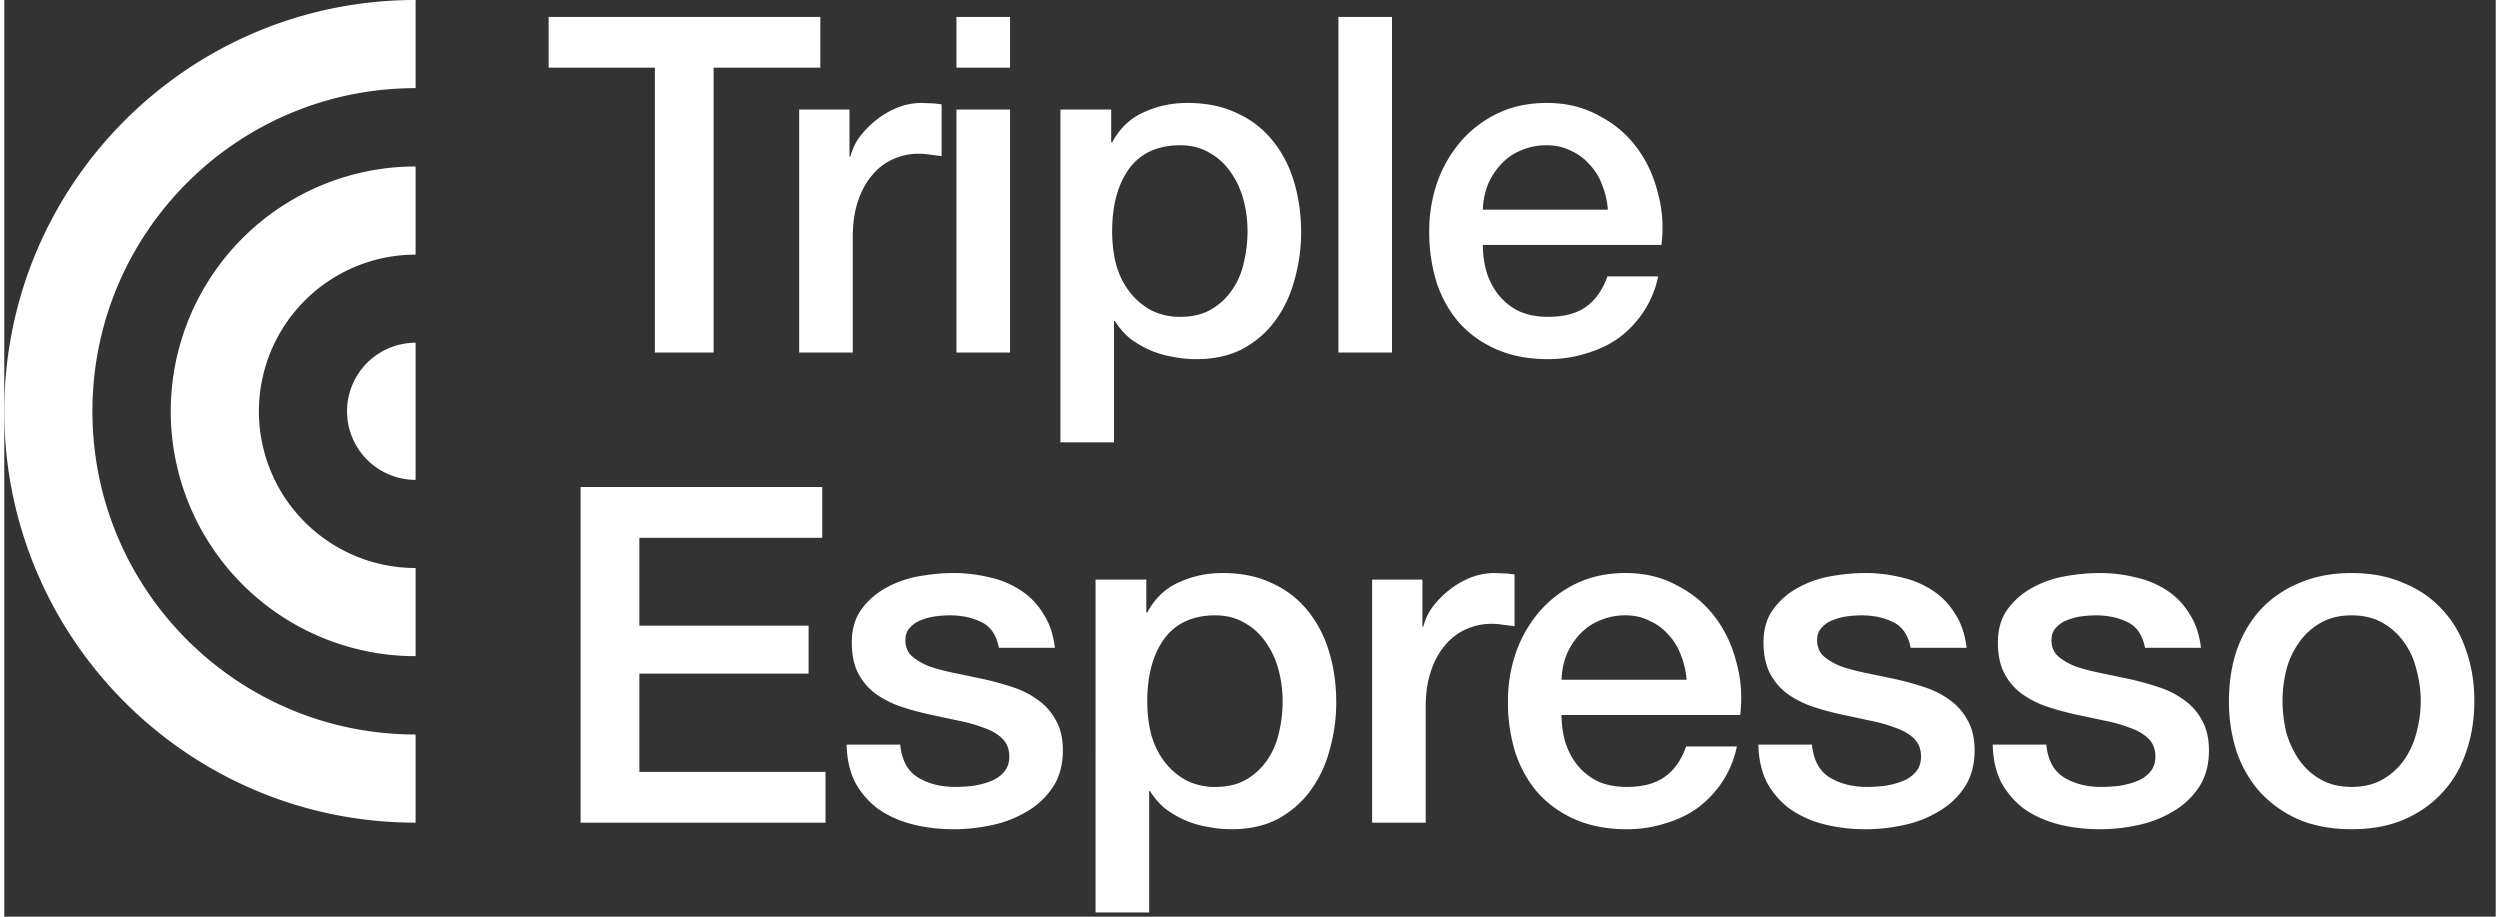 <svg xmlns="http://www.w3.org/2000/svg" width="150" height="55" viewBox="0 0 106 39" fill="#fff" xmlns:v="https://vecta.io/nano"><rect x="0" y="0" width="106" height="39" fill="#333333" stroke="none"/><path d="M23.16.72h11.56v2.16h-4.54V15h-2.5V2.88h-4.52V.72zm10.66 3.94h2.14v2H36a2.4 2.4 0 0 1 .38-.82 3.97 3.97 0 0 1 .7-.72 3.55 3.55 0 0 1 .92-.54 2.73 2.73 0 0 1 1.02-.2l.54.02.32.04v2.2l-.5-.06a2.88 2.88 0 0 0-.48-.04c-.387 0-.753.08-1.1.24a2.38 2.38 0 0 0-.88.68c-.253.293-.453.66-.6 1.1s-.22.947-.22 1.52V15h-2.28V4.66zM40.511.72h2.28v2.16h-2.28V.72zm0 3.94h2.28V15h-2.28V4.66zm4.424 0h2.16v1.4h.04c.32-.6.767-1.027 1.34-1.28.573-.267 1.193-.4 1.86-.4.813 0 1.52.147 2.12.44A4.04 4.04 0 0 1 53.975 6c.4.493.7 1.073.9 1.74s.3 1.38.3 2.14a7.32 7.32 0 0 1-.28 2.02c-.173.653-.447 1.233-.82 1.74-.36.493-.82.893-1.38 1.2-.56.293-1.22.44-1.98.44a5.06 5.06 0 0 1-1-.1 3.97 3.97 0 0 1-.96-.28 4.24 4.24 0 0 1-.86-.5 3.08 3.08 0 0 1-.64-.74h-.04v5.16h-2.28V4.66zm7.96 5.18c0-.467-.06-.92-.18-1.36a3.57 3.57 0 0 0-.54-1.16c-.24-.347-.54-.62-.9-.82-.36-.213-.773-.32-1.24-.32-.96 0-1.687.333-2.18 1-.48.667-.72 1.553-.72 2.66 0 .52.06 1.007.18 1.46.133.44.327.82.58 1.14a2.88 2.88 0 0 0 .9.76 2.65 2.65 0 0 0 1.24.28c.52 0 .96-.107 1.32-.32s.653-.487.88-.82a3.23 3.23 0 0 0 .5-1.16 5.67 5.67 0 0 0 .16-1.34zM56.762.72h2.28V15h-2.28V.72zm11.464 8.2c-.027-.36-.107-.707-.24-1.04a2.44 2.44 0 0 0-.52-.86 2.26 2.26 0 0 0-.8-.6c-.307-.16-.653-.24-1.04-.24a2.7 2.7 0 0 0-1.1.22c-.32.133-.6.327-.84.58a3 3 0 0 0-.56.86 3.18 3.18 0 0 0-.22 1.08h5.32zm-5.32 1.5a4.2 4.2 0 0 0 .16 1.16c.12.373.293.7.52.98a2.56 2.56 0 0 0 .86.68c.347.16.76.24 1.24.24.667 0 1.2-.14 1.6-.42.413-.293.72-.727.92-1.3h2.16a4.3 4.3 0 0 1-.62 1.5 4.47 4.47 0 0 1-1.06 1.12c-.413.293-.88.513-1.4.66-.507.16-1.04.24-1.6.24-.813 0-1.533-.133-2.16-.4s-1.16-.64-1.6-1.12c-.427-.48-.753-1.053-.98-1.72a7.2 7.2 0 0 1-.32-2.2 6.3 6.3 0 0 1 .34-2.08 5.44 5.44 0 0 1 1-1.74 4.82 4.82 0 0 1 1.58-1.2c.613-.293 1.307-.44 2.08-.44.813 0 1.54.173 2.18.52.653.333 1.193.78 1.62 1.34s.733 1.207.92 1.94c.2.72.253 1.467.16 2.24h-7.6zM24.52 20.72H34.8v2.16h-7.78v3.74h7.2v2.04h-7.2v4.18h7.92V35H24.52V20.72zm13.598 10.96c.067.667.32 1.133.76 1.4s.967.4 1.58.4a7.29 7.29 0 0 0 .72-.04 3.52 3.52 0 0 0 .78-.2c.24-.093.433-.227.58-.4.16-.187.233-.427.22-.72s-.12-.533-.32-.72-.46-.333-.78-.44c-.307-.12-.66-.22-1.06-.3l-1.22-.26a12.09 12.09 0 0 1-1.24-.34 4.18 4.18 0 0 1-1.06-.54 2.57 2.57 0 0 1-.74-.86c-.187-.36-.28-.8-.28-1.32 0-.56.133-1.027.4-1.4a3.13 3.13 0 0 1 1.04-.92c.427-.24.893-.407 1.4-.5.52-.093 1.013-.14 1.48-.14a6.25 6.25 0 0 1 1.52.18 3.88 3.88 0 0 1 1.32.54 3.05 3.05 0 0 1 .98 1c.267.4.433.887.5 1.46h-2.38c-.107-.547-.36-.913-.76-1.1-.387-.187-.833-.28-1.34-.28a5.01 5.01 0 0 0-.58.04 2.5 2.5 0 0 0-.62.16c-.187.067-.347.173-.48.32-.133.133-.2.313-.2.54 0 .28.093.507.28.68.2.173.453.32.76.44.32.107.68.2 1.08.28l1.24.26a12.7 12.7 0 0 1 1.22.34c.4.133.753.313 1.06.54a2.48 2.48 0 0 1 .76.86c.2.347.3.773.3 1.28 0 .613-.14 1.133-.42 1.56a3.29 3.29 0 0 1-1.1 1.04 4.83 4.83 0 0 1-1.48.58 7.54 7.54 0 0 1-1.62.18c-.653 0-1.26-.073-1.82-.22-.547-.147-1.027-.367-1.44-.66a3.52 3.52 0 0 1-.96-1.12c-.227-.453-.347-.987-.36-1.6h2.28zm8.311-7.02h2.16v1.4h.04c.32-.6.767-1.027 1.34-1.28.573-.267 1.193-.4 1.86-.4.813 0 1.52.147 2.12.44a4.04 4.04 0 0 1 1.52 1.18c.4.493.7 1.073.9 1.74s.3 1.38.3 2.14c0 .693-.093 1.367-.28 2.02a5.11 5.11 0 0 1-.82 1.74c-.36.493-.82.893-1.38 1.2-.56.293-1.22.44-1.98.44a5.06 5.06 0 0 1-1-.1 3.97 3.97 0 0 1-.96-.28 4.26 4.26 0 0 1-.86-.5c-.253-.213-.467-.46-.64-.74h-.04v5.16h-2.28V24.66zm7.96 5.18c0-.467-.06-.92-.18-1.36a3.57 3.57 0 0 0-.54-1.16c-.24-.347-.54-.62-.9-.82-.36-.213-.773-.32-1.24-.32-.96 0-1.687.333-2.18 1-.48.667-.72 1.553-.72 2.66 0 .52.06 1.007.18 1.46.133.44.327.82.58 1.14a2.88 2.88 0 0 0 .9.76 2.65 2.65 0 0 0 1.24.28c.52 0 .96-.107 1.32-.32a2.73 2.73 0 0 0 .88-.82c.24-.347.407-.733.5-1.16a5.65 5.65 0 0 0 .16-1.34zm3.806-5.18h2.14v2h.04a2.4 2.4 0 0 1 .38-.82 3.97 3.97 0 0 1 .7-.72 3.55 3.55 0 0 1 .92-.54 2.73 2.73 0 0 1 1.02-.2l.54.02.32.04v2.2l-.5-.06a2.91 2.91 0 0 0-.48-.04c-.387 0-.753.08-1.1.24a2.38 2.38 0 0 0-.88.68c-.253.293-.453.66-.6 1.1s-.22.947-.22 1.52V35h-2.28V24.66zm13.38 4.26c-.027-.36-.107-.707-.24-1.04a2.44 2.44 0 0 0-.52-.86 2.26 2.26 0 0 0-.8-.6c-.307-.16-.653-.24-1.04-.24a2.7 2.7 0 0 0-1.1.22c-.32.133-.6.327-.84.58a3 3 0 0 0-.56.86c-.133.333-.207.693-.22 1.08h5.32zm-5.32 1.5a4.2 4.2 0 0 0 .16 1.16c.12.373.293.7.52.98a2.56 2.56 0 0 0 .86.68c.347.16.76.24 1.24.24.667 0 1.2-.14 1.6-.42.413-.293.72-.727.92-1.3h2.16a4.3 4.3 0 0 1-.62 1.5 4.47 4.47 0 0 1-1.06 1.12c-.413.293-.88.513-1.4.66-.507.16-1.04.24-1.6.24-.813 0-1.533-.133-2.16-.4s-1.16-.64-1.6-1.12c-.427-.48-.753-1.053-.98-1.72a7.2 7.2 0 0 1-.32-2.2 6.3 6.3 0 0 1 .34-2.08 5.44 5.44 0 0 1 1-1.74 4.82 4.82 0 0 1 1.58-1.2c.613-.293 1.307-.44 2.08-.44.813 0 1.54.173 2.18.52.653.333 1.193.78 1.62 1.34s.733 1.207.92 1.94c.2.72.253 1.467.16 2.24h-7.6zm10.653 1.26c.067.667.32 1.133.76 1.4s.967.4 1.58.4c.213 0 .453-.013.72-.04a3.52 3.52 0 0 0 .78-.2c.24-.093.433-.227.58-.4.16-.187.233-.427.22-.72s-.12-.533-.32-.72-.46-.333-.78-.44c-.307-.12-.66-.22-1.06-.3l-1.22-.26a12.06 12.06 0 0 1-1.24-.34c-.387-.133-.74-.313-1.06-.54-.307-.227-.553-.513-.74-.86-.187-.36-.28-.8-.28-1.32 0-.56.133-1.027.4-1.4a3.13 3.13 0 0 1 1.04-.92c.427-.24.893-.407 1.4-.5.52-.093 1.013-.14 1.48-.14a6.25 6.25 0 0 1 1.52.18 3.9 3.9 0 0 1 1.32.54 3.05 3.05 0 0 1 .98 1c.267.4.433.887.5 1.46h-2.38c-.107-.547-.36-.913-.76-1.1-.387-.187-.833-.28-1.34-.28a5.01 5.01 0 0 0-.58.04c-.213.027-.42.08-.62.16a1.17 1.17 0 0 0-.48.32c-.133.133-.2.313-.2.54 0 .28.093.507.28.68.2.173.453.32.76.44.32.107.68.2 1.08.28l1.24.26a12.73 12.73 0 0 1 1.22.34c.4.133.753.313 1.06.54a2.48 2.48 0 0 1 .76.86c.2.347.3.773.3 1.28 0 .613-.14 1.133-.42 1.56a3.29 3.29 0 0 1-1.1 1.04 4.83 4.83 0 0 1-1.48.58 7.54 7.54 0 0 1-1.62.18c-.653 0-1.26-.073-1.82-.22a4.46 4.46 0 0 1-1.44-.66 3.52 3.52 0 0 1-.96-1.12c-.227-.453-.347-.987-.36-1.6h2.28zm9.971 0c.067.667.32 1.133.76 1.4s.967.4 1.58.4a7.29 7.29 0 0 0 .72-.04 3.52 3.52 0 0 0 .78-.2c.24-.093.433-.227.58-.4.16-.187.233-.427.22-.72s-.12-.533-.32-.72-.46-.333-.78-.44c-.307-.12-.66-.22-1.06-.3l-1.22-.26a12.09 12.09 0 0 1-1.24-.34 4.18 4.18 0 0 1-1.06-.54 2.57 2.57 0 0 1-.74-.86c-.187-.36-.28-.8-.28-1.32 0-.56.133-1.027.4-1.4a3.13 3.13 0 0 1 1.04-.92c.427-.24.893-.407 1.4-.5.52-.093 1.013-.14 1.48-.14a6.25 6.25 0 0 1 1.52.18 3.88 3.88 0 0 1 1.32.54 3.05 3.05 0 0 1 .98 1c.267.4.433.887.5 1.46h-2.38c-.107-.547-.36-.913-.76-1.1-.387-.187-.833-.28-1.34-.28a5.01 5.01 0 0 0-.58.04c-.213.027-.42.08-.62.16a1.17 1.17 0 0 0-.48.32c-.133.133-.2.313-.2.54 0 .28.093.507.28.68.2.173.453.32.76.44.32.107.68.2 1.08.28l1.24.26a12.73 12.73 0 0 1 1.22.34c.4.133.753.313 1.06.54a2.48 2.48 0 0 1 .76.86c.2.347.3.773.3 1.28 0 .613-.14 1.133-.42 1.56a3.29 3.29 0 0 1-1.1 1.04 4.83 4.83 0 0 1-1.48.58 7.54 7.54 0 0 1-1.62.18c-.653 0-1.26-.073-1.82-.22-.547-.147-1.027-.367-1.44-.66a3.52 3.52 0 0 1-.96-1.12c-.227-.453-.347-.987-.36-1.6h2.28zm12.991 3.6c-.827 0-1.567-.133-2.22-.4a4.96 4.96 0 0 1-1.64-1.14c-.44-.48-.78-1.053-1.02-1.72a6.8 6.8 0 0 1-.34-2.2c0-.787.113-1.513.34-2.18.24-.667.58-1.24 1.02-1.72.453-.48 1-.853 1.64-1.12.653-.28 1.393-.42 2.22-.42s1.56.14 2.2.42c.654.267 1.2.64 1.64 1.12.454.48.794 1.053 1.02 1.72.24.667.36 1.393.36 2.18 0 .8-.12 1.533-.36 2.2-.226.667-.566 1.24-1.02 1.72-.44.48-.986.86-1.64 1.14-.64.267-1.373.4-2.2.4zm0-1.8c.507 0 .947-.107 1.32-.32s.68-.493.92-.84.414-.733.52-1.16a5.07 5.07 0 0 0 .18-1.34c0-.44-.06-.88-.18-1.32-.106-.44-.28-.827-.52-1.16a2.77 2.77 0 0 0-.92-.84c-.374-.213-.813-.32-1.32-.32s-.947.107-1.32.32a2.78 2.78 0 0 0-.92.84 3.57 3.57 0 0 0-.54 1.16 5.59 5.59 0 0 0-.16 1.32 5.67 5.67 0 0 0 .16 1.34c.12.427.3.813.54 1.16a2.78 2.78 0 0 0 .92.84c.373.213.813.32 1.32.32zM0 17.5C0 7.835 7.835 0 17.5 0v3.75C9.906 3.75 3.75 9.906 3.75 17.5S9.906 31.25 17.5 31.25V35C7.835 35 0 27.165 0 17.5z"/><path fill-rule="evenodd" d="M7.083 17.5A10.42 10.42 0 0 0 17.5 27.917V7.083A10.42 10.42 0 0 0 7.083 17.5zm3.75 0a6.67 6.67 0 0 0 6.667 6.667V10.833a6.67 6.67 0 0 0-6.667 6.667z"/><path d="M17.5 14.583v5.833a2.92 2.92 0 0 1-2.917-2.917 2.92 2.92 0 0 1 2.917-2.917z"/></svg>